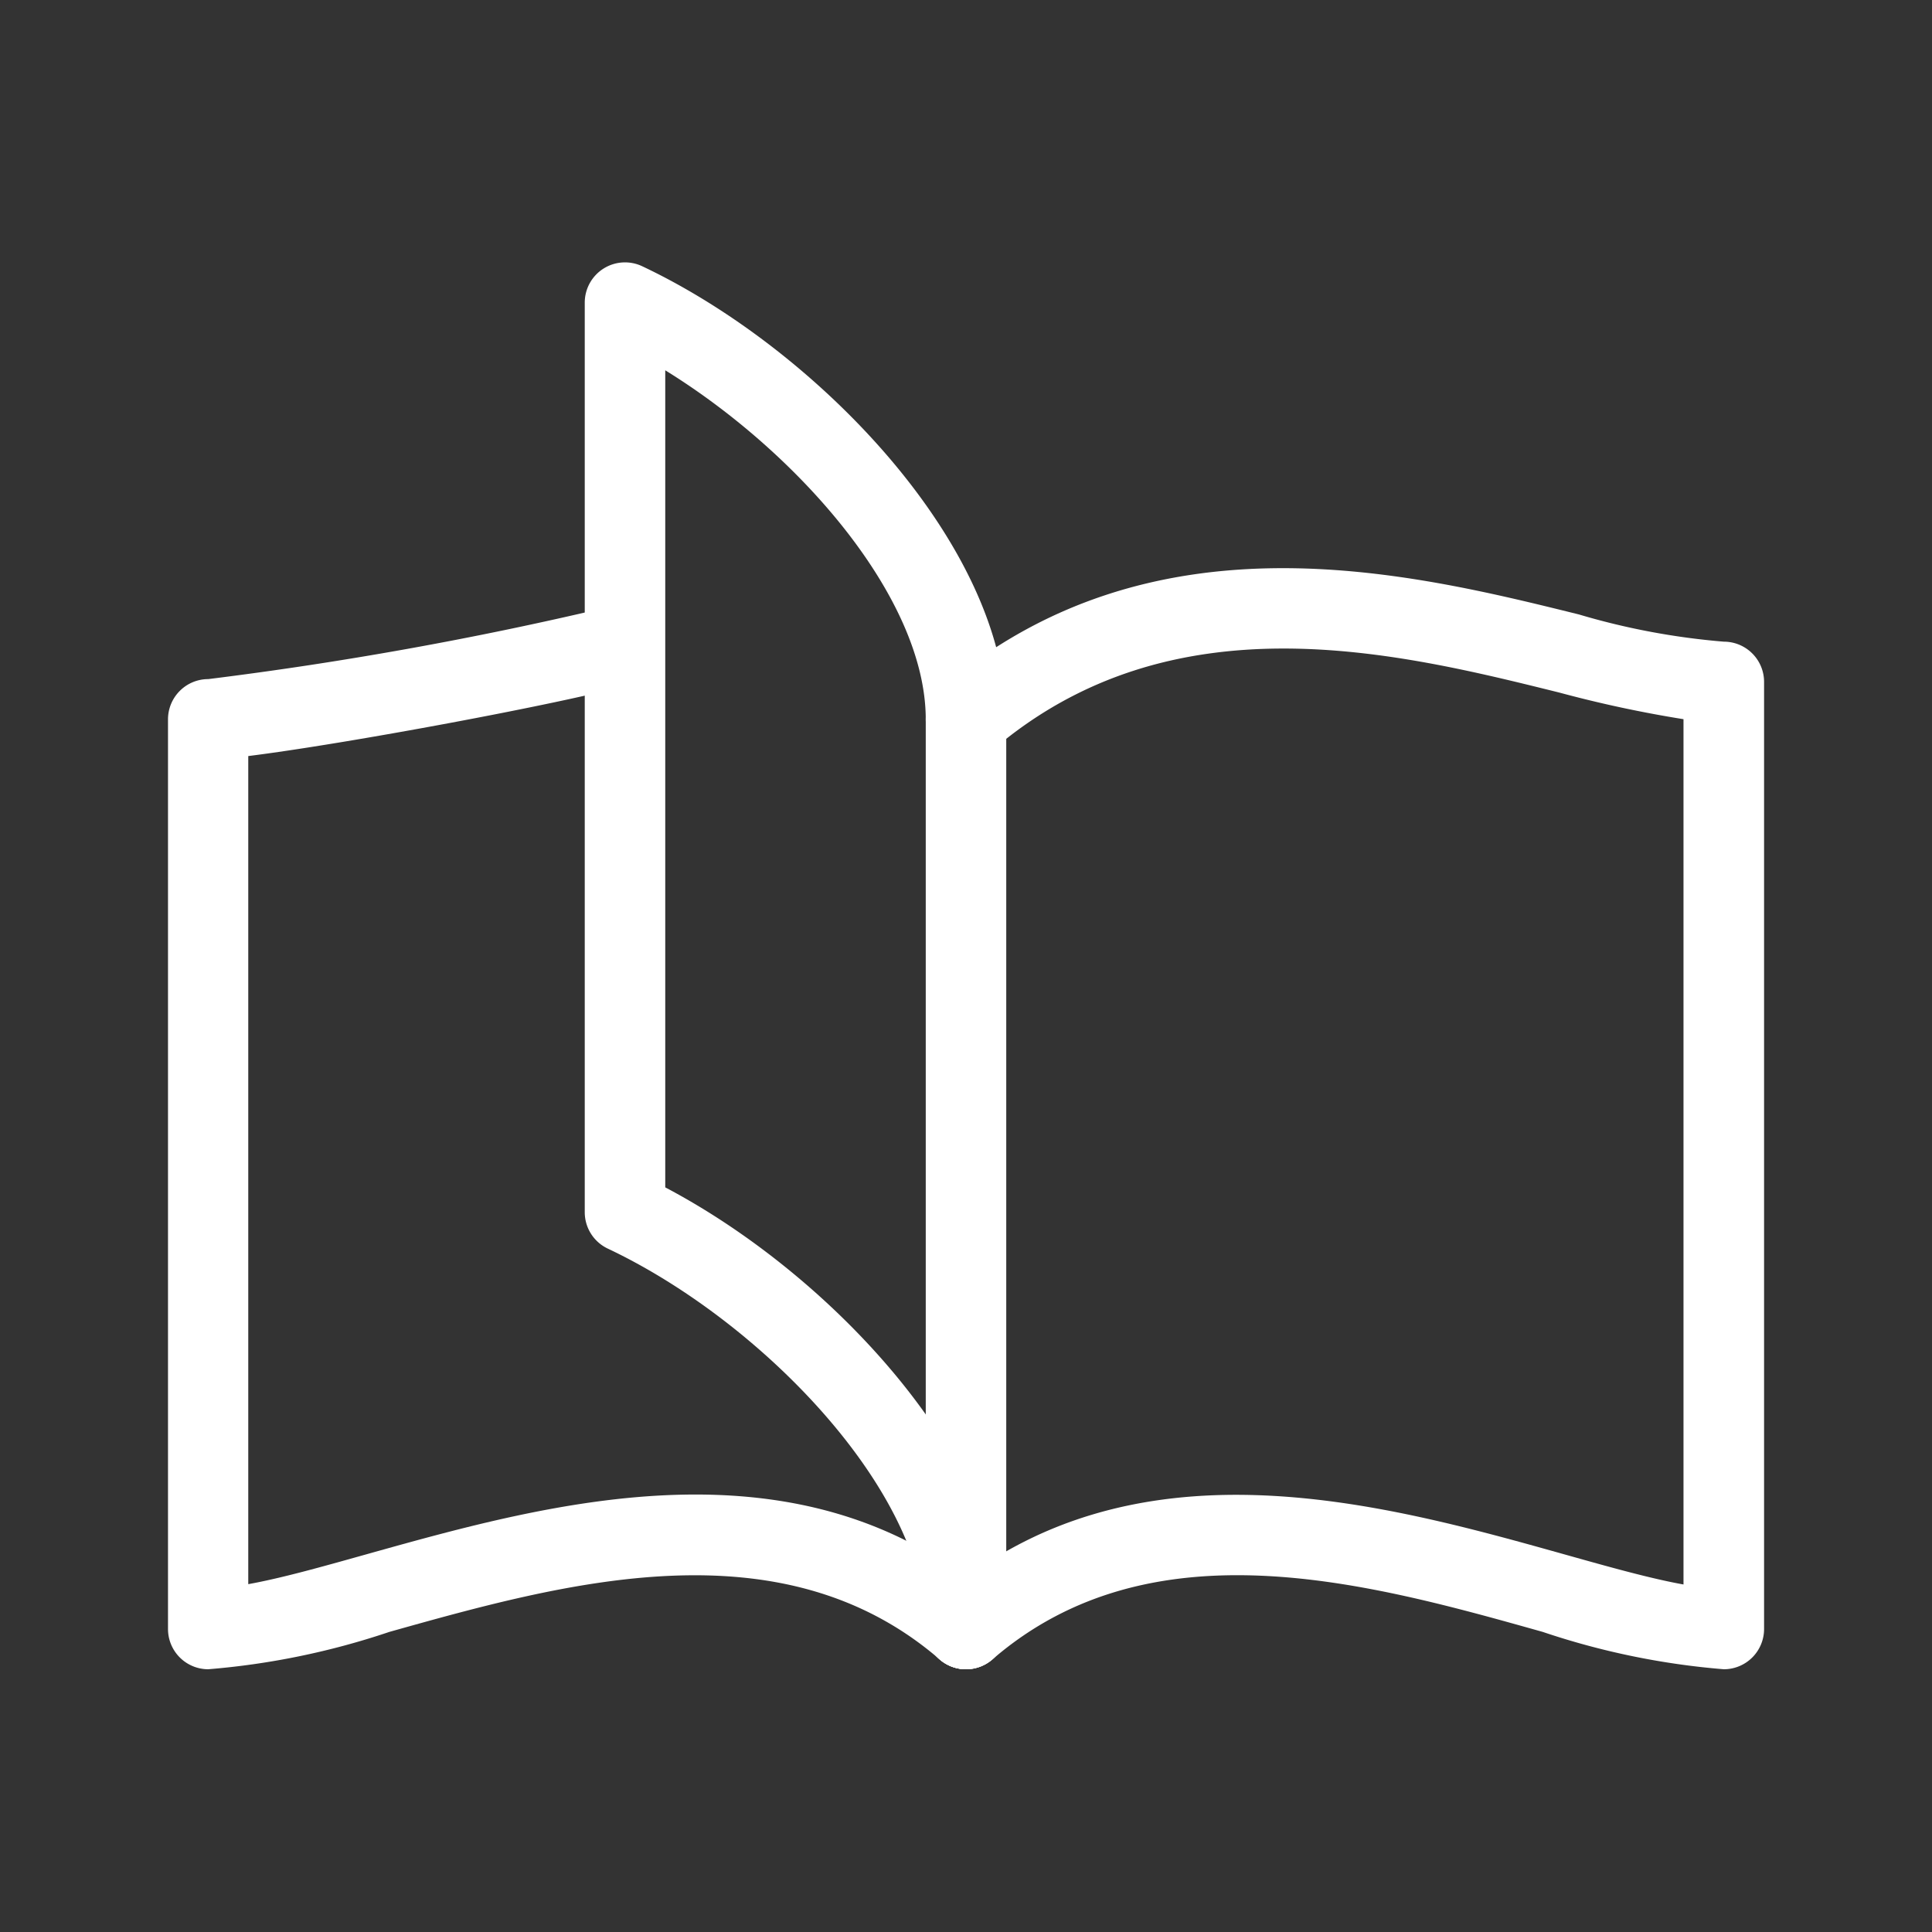 <svg id="icon_multimedia-book" xmlns="http://www.w3.org/2000/svg" width="24" height="24" viewBox="0 0 24 24">
  <rect x="0" y="0" width="24" height="24" fill="#333333" stroke="none"/>
  <g id="Raggruppa_185" data-name="Raggruppa 185" transform="translate(-397.759 -49.021)">
    <g id="Raggruppa_181" data-name="Raggruppa 181">
      <path id="Tracciato_91" data-name="Tracciato 91" d="M409.759,69.757a.5.5,0,0,1-.327-.878c2.382-2.059,5.491-1.185,7.761-.549.559.157,1.067.3,1.479.374V57.955a15.029,15.029,0,0,1-1.54-.33c-2.032-.505-4.816-1.194-7.047.717a.5.5,0,0,1-.65-.76c2.621-2.245,5.821-1.452,7.938-.928a8.869,8.869,0,0,0,1.8.338.5.5,0,0,1,.5.5V69.257a.5.5,0,0,1-.5.5,9.417,9.417,0,0,1-2.25-.464c-2.166-.609-4.861-1.365-6.836.342A.5.5,0,0,1,409.759,69.757Z" fill="#fff"/>
    </g>
    <g id="Raggruppa_182" data-name="Raggruppa 182">
      <path id="Tracciato_92" data-name="Tracciato 92" d="M409.759,69.757a.5.5,0,0,1-.327-.122c-1.975-1.706-4.67-.95-6.836-.342a9.417,9.417,0,0,1-2.25.464.5.5,0,0,1-.5-.5v-11.3a.5.5,0,0,1,.5-.5,46.141,46.141,0,0,0,4.927-.885.5.5,0,1,1,.27.963c-.808.227-3.487.727-4.7.878V68.7c.412-.074.919-.217,1.479-.374,2.269-.635,5.378-1.51,7.761.549a.5.5,0,0,1-.327.878Z" fill="#fff"/>
    </g>
    <g id="Raggruppa_183" data-name="Raggruppa 183">
      <path id="Tracciato_93" data-name="Tracciato 93" d="M409.759,69.757a.5.5,0,0,1-.5-.5v-11.3a.5.5,0,0,1,1,0v11.3A.5.5,0,0,1,409.759,69.757Z" fill="#fff"/>
    </g>
    <g id="Raggruppa_184" data-name="Raggruppa 184">
      <path id="Tracciato_94" data-name="Tracciato 94" d="M409.759,69.757a.5.5,0,0,1-.5-.5c0-1.711-2.042-3.824-3.949-4.725a.5.5,0,0,1-.287-.452v-11.3a.5.5,0,0,1,.713-.452c2.175,1.027,4.523,3.471,4.523,5.629a.5.5,0,0,1-1,0c0-1.5-1.566-3.305-3.236-4.336V63.771c2.089,1.1,4.236,3.423,4.236,5.486A.5.5,0,0,1,409.759,69.757Z" fill="#fff"/>
    </g>
  </g>
  <rect id="Rettangolo_32" data-name="Rettangolo 32" width="24" height="24" fill="none"/>
  <rect id="Rettangolo_33" data-name="Rettangolo 33" width="24" height="24" fill="none"/>
  <rect id="Rettangolo_34" data-name="Rettangolo 34" width="24" height="24" fill="none"/>
</svg>
